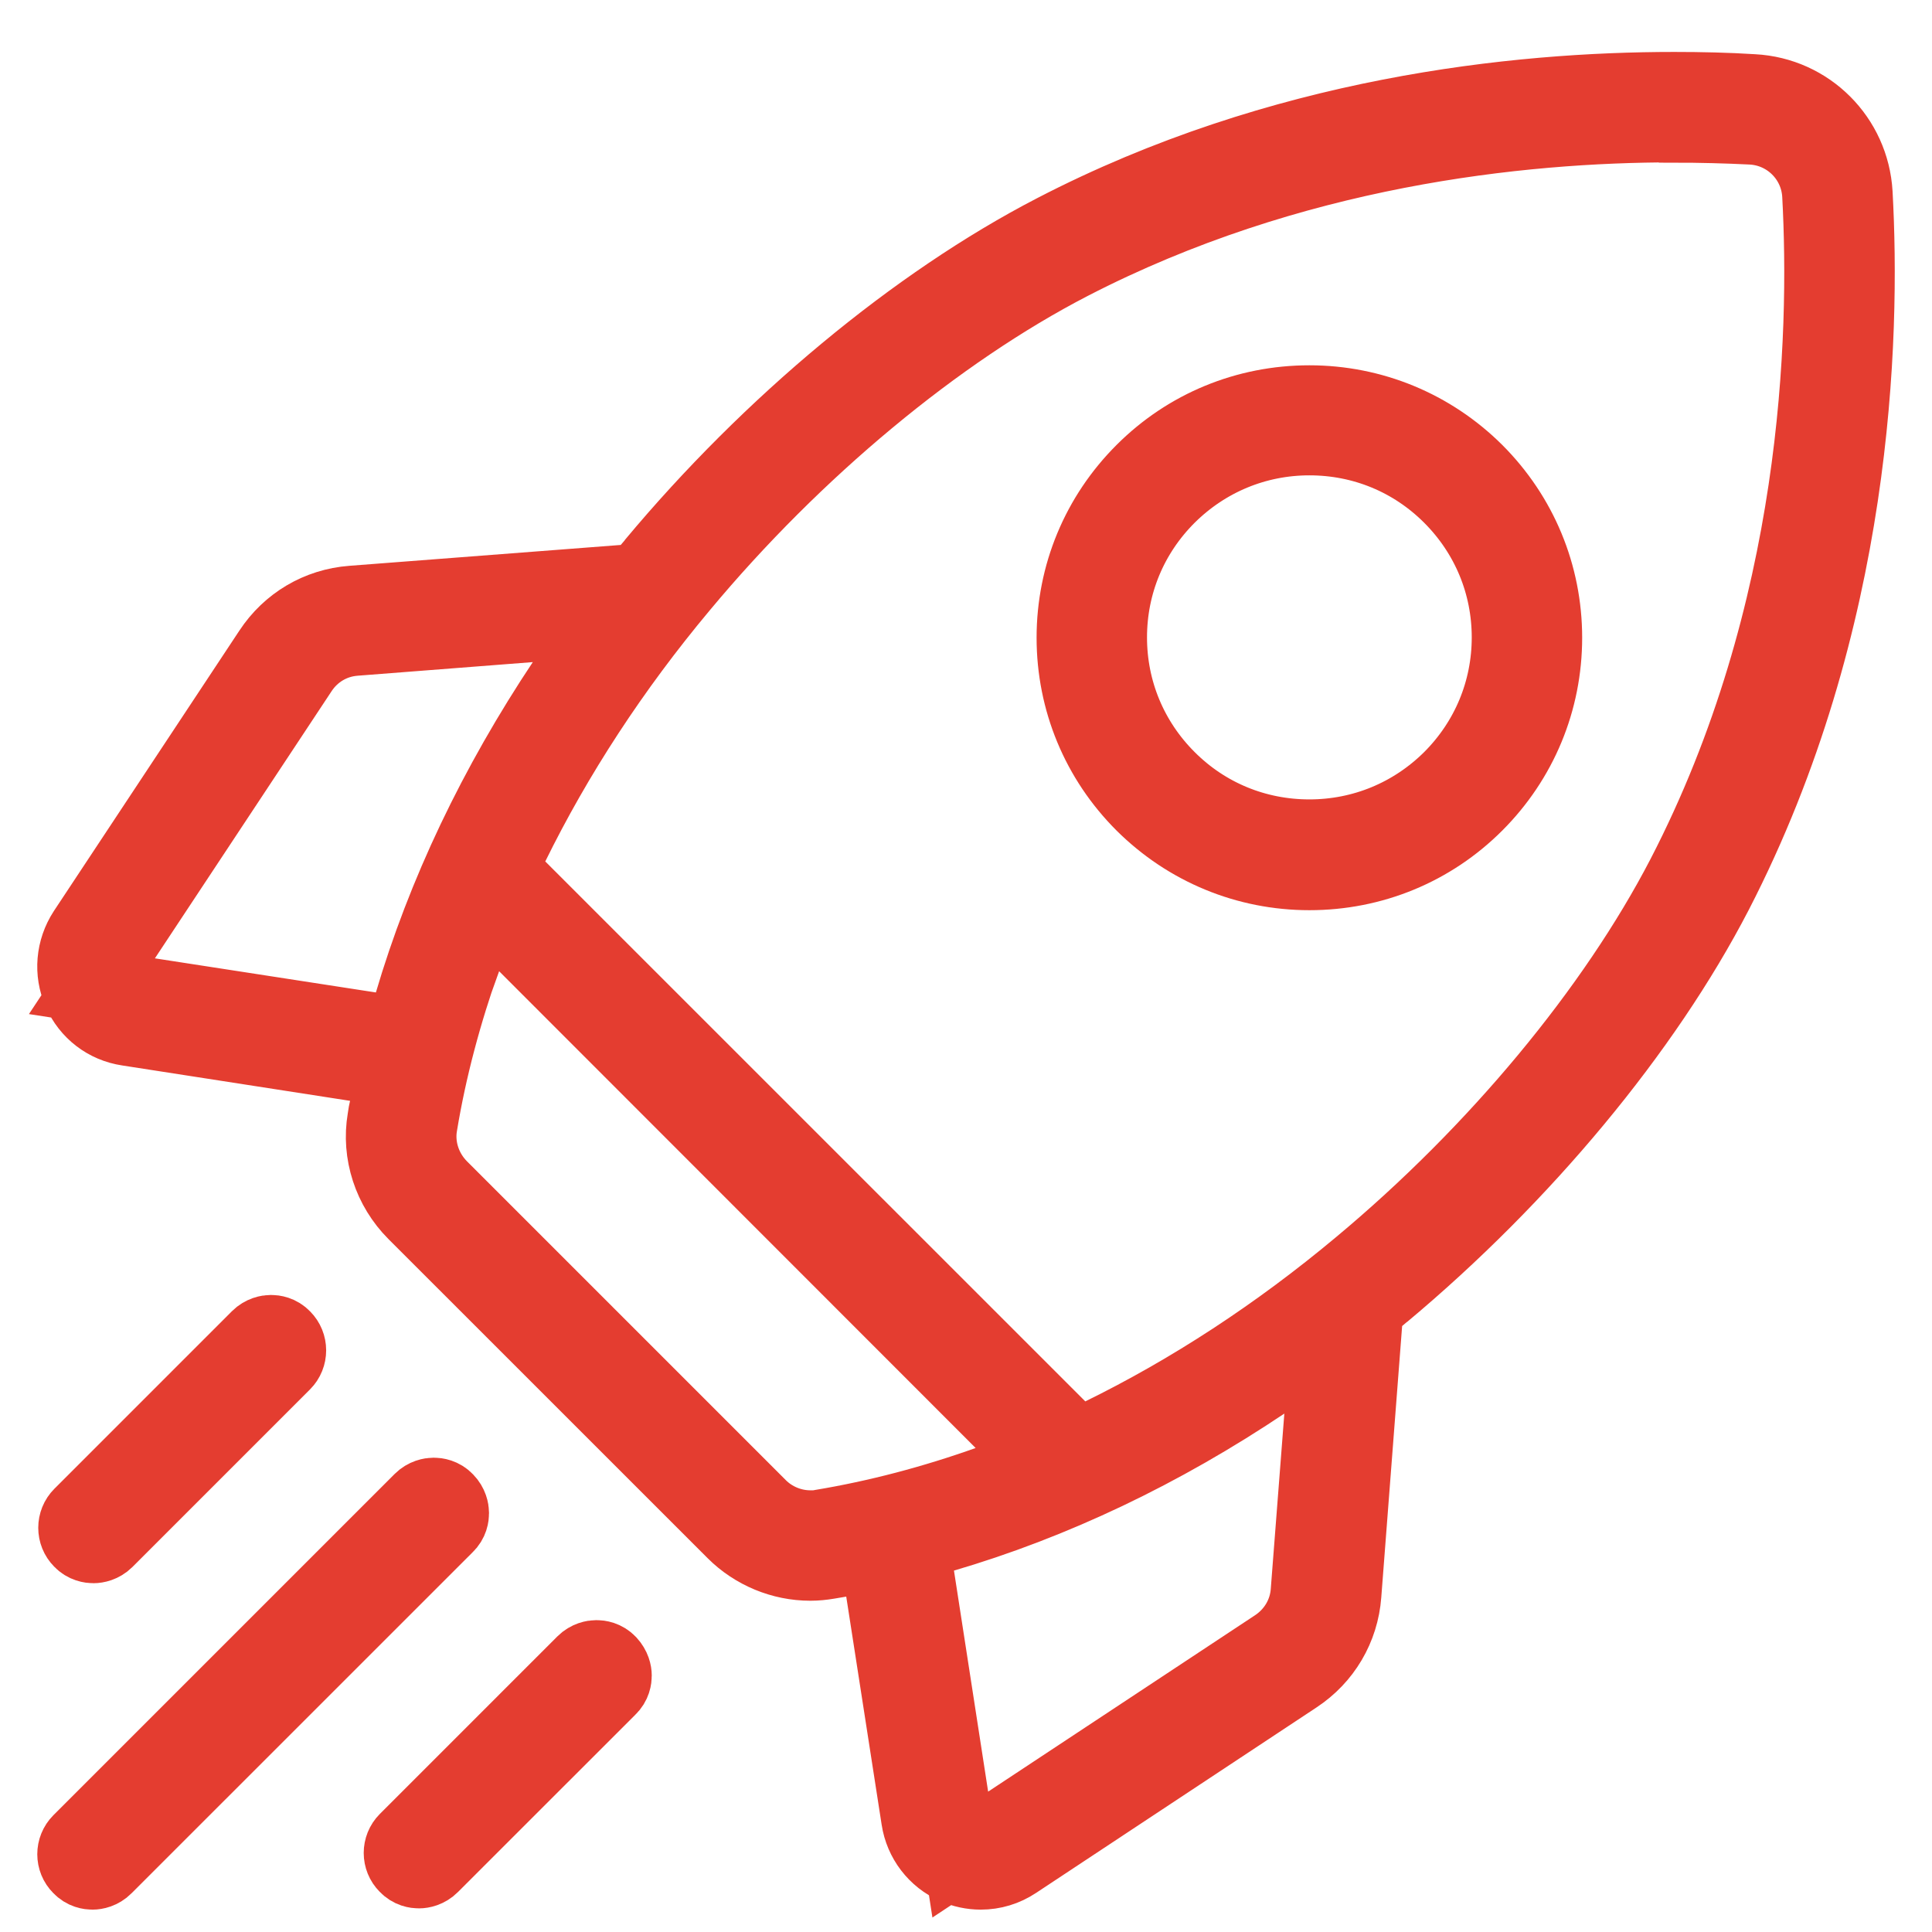 <svg width="26" height="26" viewBox="0 0 26 26" fill="none" xmlns="http://www.w3.org/2000/svg">
<path d="M13.198 25.199C13.078 25.199 12.961 25.173 12.854 25.126C12.587 25.009 12.402 24.764 12.359 24.48L11.804 20.905L11.296 20.995C11.245 21.004 11.193 21.012 11.142 21.021C11.064 21.034 10.987 21.042 10.905 21.042C10.522 21.042 10.148 20.887 9.877 20.616L5.582 16.322C5.251 15.991 5.096 15.518 5.174 15.062C5.182 15.006 5.191 14.95 5.204 14.898L5.294 14.399L1.719 13.844C1.43 13.801 1.19 13.616 1.073 13.349C0.957 13.083 0.983 12.781 1.142 12.536L3.638 8.763C3.887 8.384 4.287 8.147 4.739 8.113L8.603 7.816C8.603 7.816 8.779 7.601 8.792 7.588C10.363 5.704 12.329 4.073 14.183 3.113C17.234 1.53 20.405 1.199 22.53 1.199C22.888 1.199 23.249 1.207 23.593 1.229C24.338 1.268 24.927 1.861 24.97 2.601C25.078 4.555 24.97 8.371 23.09 12.015C22.13 13.87 20.5 15.832 18.615 17.407C18.602 17.42 18.387 17.596 18.387 17.596L18.09 21.46C18.056 21.912 17.819 22.312 17.441 22.561L13.667 25.057C13.525 25.151 13.366 25.199 13.198 25.199ZM17.027 18.594C15.629 19.532 14.171 20.225 12.686 20.66L12.277 20.78L12.923 24.958L17.169 22.152C17.419 21.985 17.578 21.718 17.6 21.421L17.862 18.035L17.027 18.594ZM6.249 12.88C5.983 13.629 5.78 14.386 5.656 15.139C5.604 15.44 5.707 15.755 5.927 15.978L10.221 20.272C10.401 20.453 10.651 20.556 10.905 20.556C10.957 20.556 11.008 20.556 11.06 20.543C11.804 20.419 12.561 20.221 13.319 19.95L14.041 19.691L6.512 12.158L6.254 12.88H6.249ZM22.526 1.685C20.457 1.685 17.372 2.008 14.407 3.539C12.609 4.469 10.698 6.056 9.167 7.894C8.246 8.995 7.48 10.17 6.886 11.379L6.731 11.693L14.502 19.463L14.816 19.313C16.021 18.723 17.195 17.957 18.301 17.032C20.138 15.501 21.722 13.59 22.655 11.792C24.488 8.251 24.587 4.533 24.484 2.627C24.458 2.132 24.062 1.741 23.572 1.715C23.232 1.698 22.879 1.689 22.53 1.689L22.526 1.685ZM4.778 8.595C4.477 8.616 4.21 8.776 4.046 9.025L1.237 13.272L5.415 13.917L5.535 13.508C5.97 12.028 6.667 10.566 7.6 9.167L8.16 8.332L4.774 8.595H4.778Z" stroke="#E43D30"/>
<path d="M17.621 11.749C16.774 11.749 15.978 11.418 15.38 10.824C14.781 10.226 14.45 9.43 14.45 8.582C14.45 7.735 14.781 6.939 15.38 6.341C15.978 5.743 16.774 5.416 17.621 5.416C18.469 5.416 19.265 5.747 19.863 6.341C20.461 6.939 20.792 7.735 20.792 8.582C20.792 9.43 20.461 10.226 19.863 10.824C19.265 11.422 18.469 11.749 17.621 11.749ZM17.621 5.897C16.903 5.897 16.232 6.177 15.724 6.681C15.216 7.188 14.936 7.859 14.936 8.578C14.936 9.296 15.216 9.968 15.724 10.475C16.232 10.983 16.903 11.258 17.621 11.258C18.34 11.258 19.011 10.979 19.519 10.475C20.026 9.968 20.306 9.296 20.306 8.578C20.306 7.859 20.026 7.188 19.519 6.681C19.011 6.173 18.34 5.897 17.621 5.897Z" stroke="#E43D30"/>
<path d="M1.258 20.806C1.22 20.806 1.146 20.797 1.086 20.733C0.991 20.638 0.991 20.483 1.086 20.388L3.474 18C3.534 17.94 3.607 17.927 3.646 17.927C3.685 17.927 3.758 17.936 3.818 18C3.913 18.095 3.913 18.25 3.818 18.345L1.43 20.733C1.37 20.793 1.297 20.806 1.258 20.806Z" stroke="#E43D30"/>
<path d="M1.245 25.199C1.206 25.199 1.133 25.19 1.073 25.125C0.978 25.031 0.978 24.876 1.073 24.781L5.664 20.19C5.724 20.13 5.797 20.117 5.836 20.117C5.875 20.117 5.948 20.126 6.008 20.19C6.068 20.251 6.081 20.324 6.081 20.362C6.081 20.401 6.073 20.474 6.008 20.535L1.417 25.125C1.357 25.186 1.284 25.199 1.245 25.199Z" stroke="#E43D30"/>
<path d="M5.638 25.182C5.599 25.182 5.526 25.173 5.466 25.108C5.371 25.014 5.371 24.859 5.466 24.764L7.854 22.376C7.914 22.316 7.987 22.303 8.026 22.303C8.065 22.303 8.138 22.312 8.198 22.376C8.258 22.441 8.271 22.51 8.271 22.549C8.271 22.587 8.263 22.66 8.198 22.721L5.81 25.108C5.75 25.169 5.677 25.182 5.638 25.182Z" stroke="#E43D30"/>
</svg>
